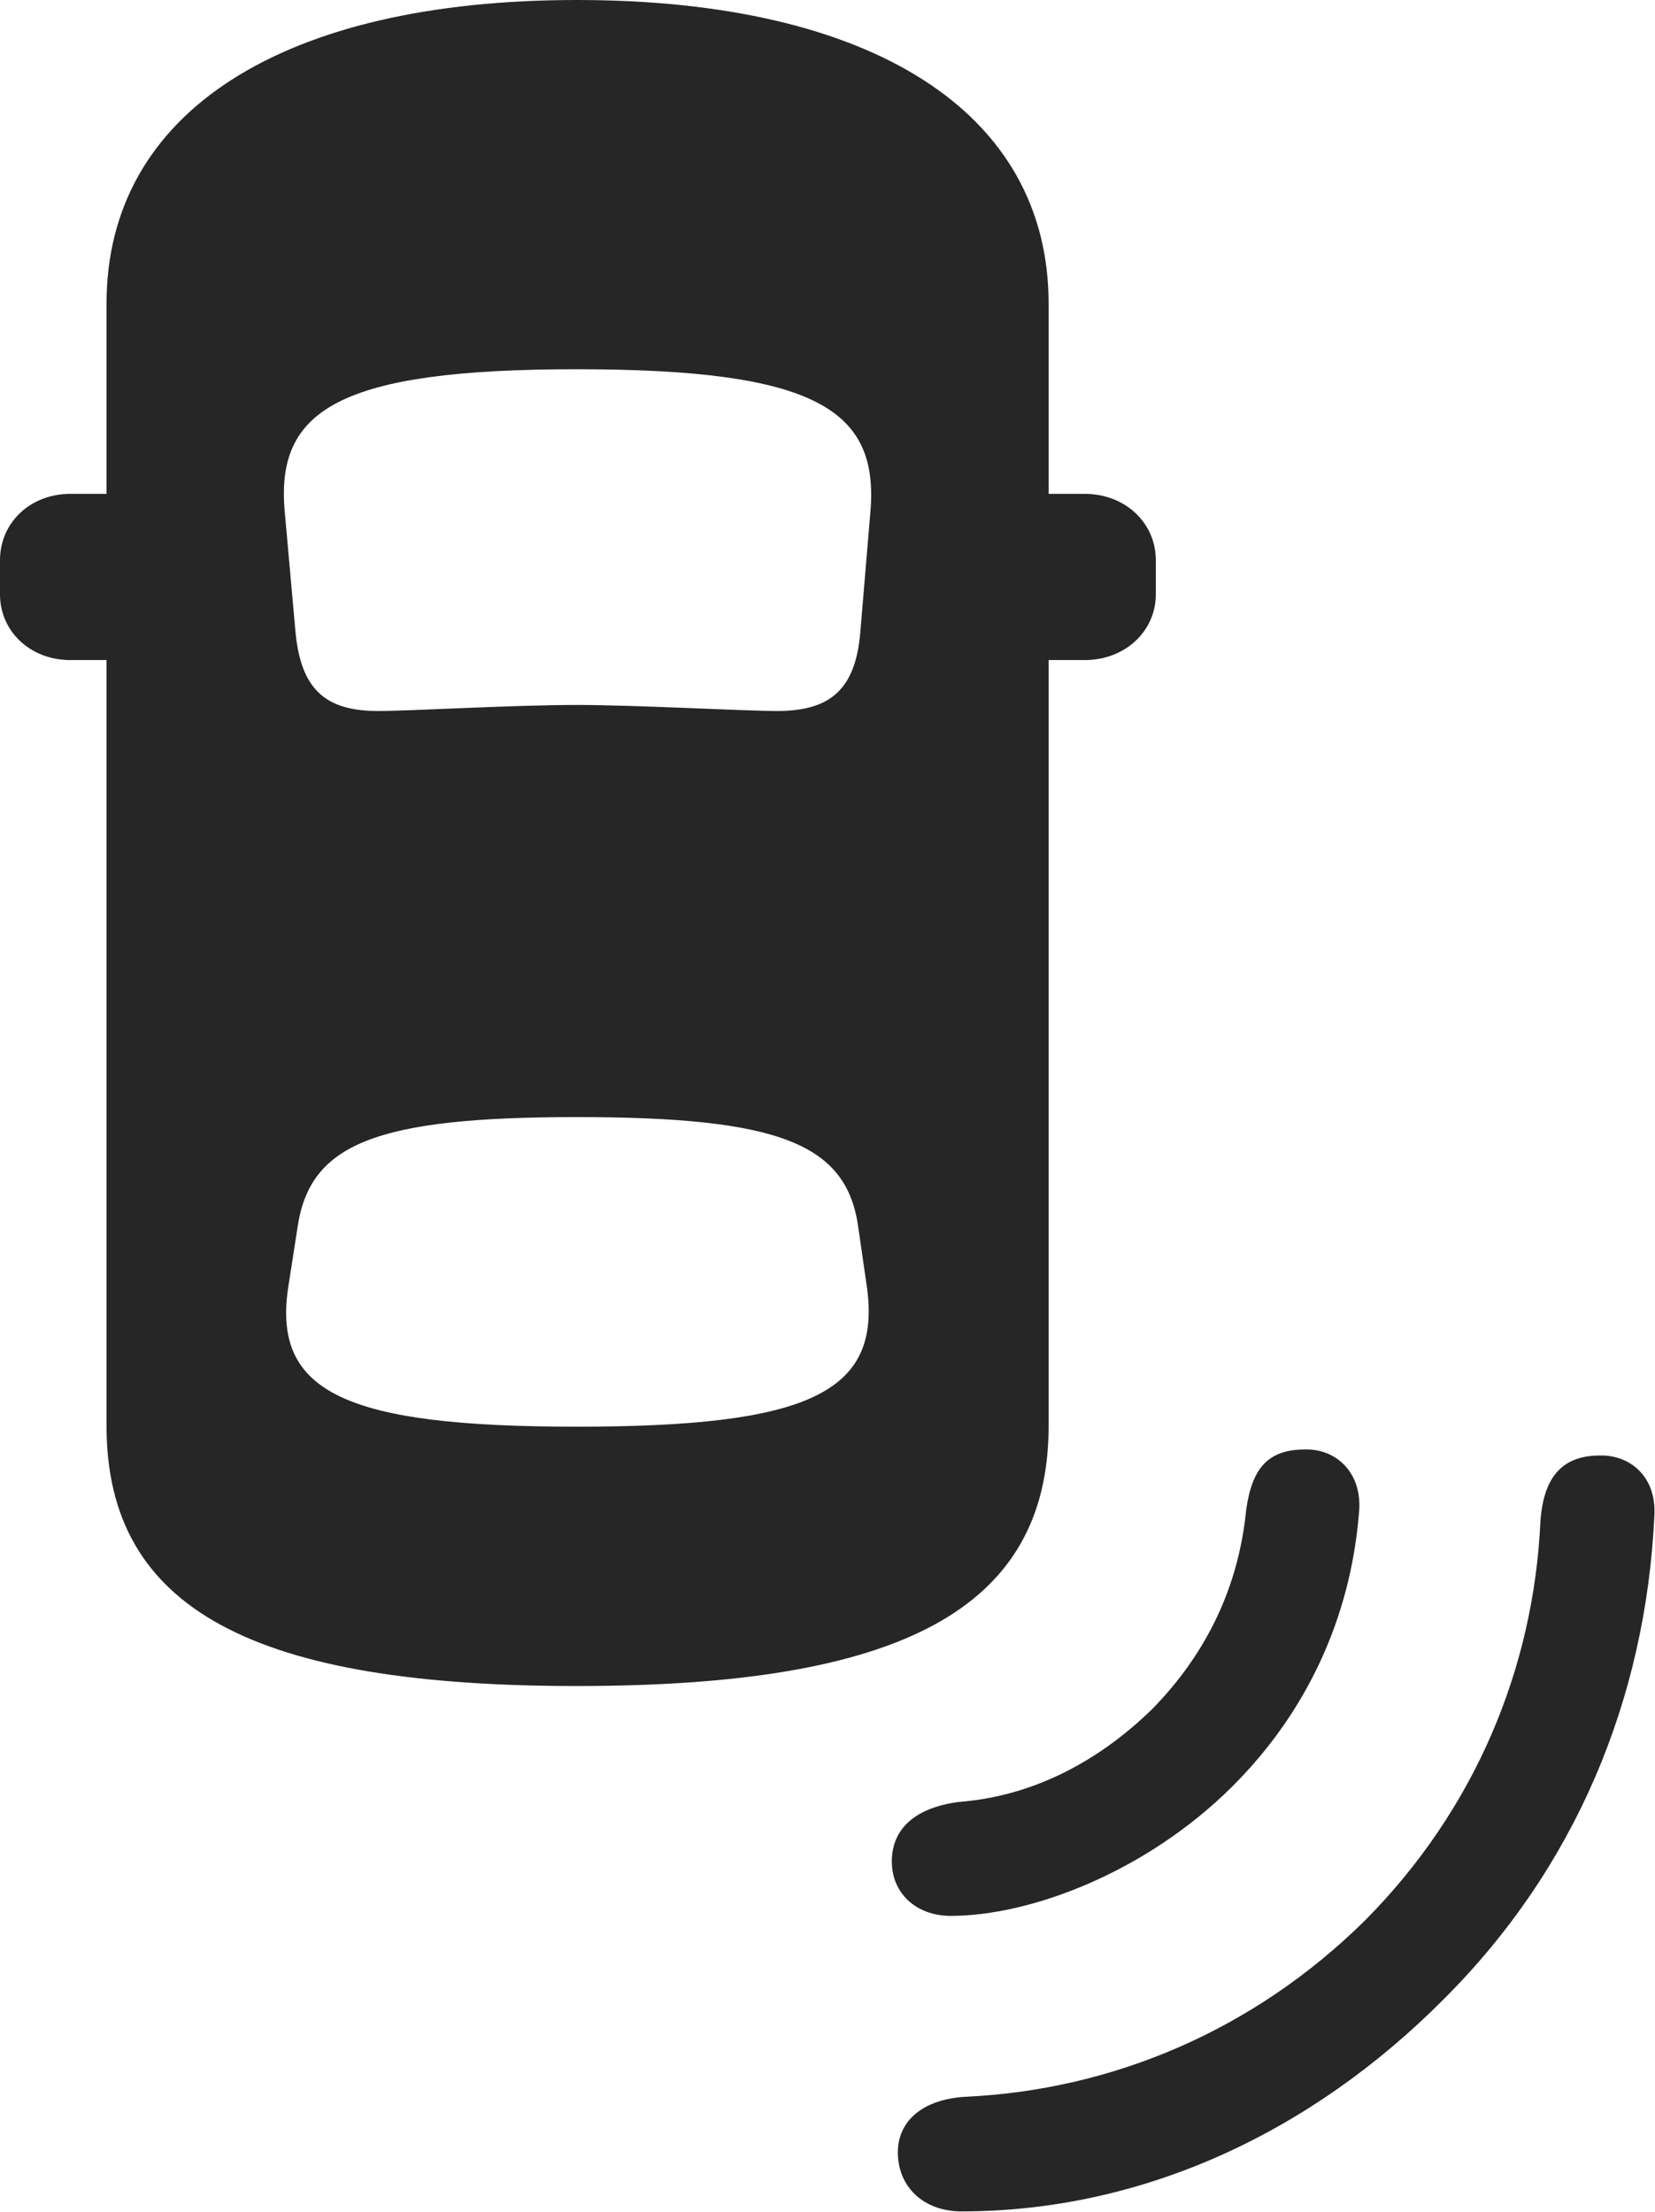 <?xml version="1.0" encoding="UTF-8"?>
<!--Generator: Apple Native CoreSVG 326-->
<!DOCTYPE svg
PUBLIC "-//W3C//DTD SVG 1.1//EN"
       "http://www.w3.org/Graphics/SVG/1.1/DTD/svg11.dtd">
<svg version="1.1" xmlns="http://www.w3.org/2000/svg" xmlns:xlink="http://www.w3.org/1999/xlink" viewBox="0 0 617.5 825.25">
 <g>
  <rect height="825.25" opacity="0" width="617.5" x="0" y="0"/>
  <path d="M538.5 746C587.75 697 614 634 617.25 565.75C618.25 550.75 608 542.75 597 543C583.75 543 576 550 574.75 567.5C572.25 622.5 550.25 675.25 509.25 716.5C467.75 757.5 415 779.75 360 782.25C344.25 783.25 335 791.25 335 803C335 815.75 344.5 825 358.75 825C426.75 825 489.5 795.25 538.5 746Z" fill="black" fill-opacity="0.85"/>
  <path d="M459.5 666.75C487.5 639 503.75 603.75 507 565C508.75 550 499 540.5 487 540.75C473.25 540.75 467.25 547.5 465 563C462.25 591.25 450.75 616.25 430 637.5C408.5 658.5 383.75 670.25 357.75 672.25C340.75 674.5 332.75 682.75 332.75 694.5C332.75 706.25 341.75 714.75 354.75 714.75C384.5 714.75 427.5 698.5 459.5 666.75Z" fill="black" fill-opacity="0.85"/>
  <path d="M215.25 629C335 629 391.25 601 391.25 532L391.25 113.25C391.25 41.75 325.25 0 215.25 0C105.5 0 39.75 41.75 39.75 113.25L39.75 532C39.75 601 95.75 629 215.25 629ZM215.25 263C190.75 263 153.75 265.25 141 265.25C121.25 265.25 112.25 257 110.25 235.75L106.25 191C102.75 153 126.25 137.75 215.25 137.75C304.75 137.75 328 153 324.75 191L321 235.75C319.25 257 310 265.25 290 265.25C277.25 265.25 237.75 263 215.25 263ZM215.25 532.25C129 532.25 101.75 519.5 107.5 480.5L111 458C115.5 426.75 140 416.75 215.25 416.75C291 416.75 316 426.75 320.25 458L323.5 480.5C328.75 519.5 301.75 532.25 215.25 532.25ZM63.75 246.25L63.75 184.25L26.25 184.25C11.25 184.25 0 195 0 209L0 221.75C0 235.5 11.25 246.25 26.25 246.25ZM367.5 246.25L404.75 246.25C419.75 246.25 431.25 235.5 431.25 221.75L431.25 209C431.25 195 419.75 184.25 404.75 184.25L367.5 184.25Z" fill="black" fill-opacity="0.85"/>
 </g>
</svg>
